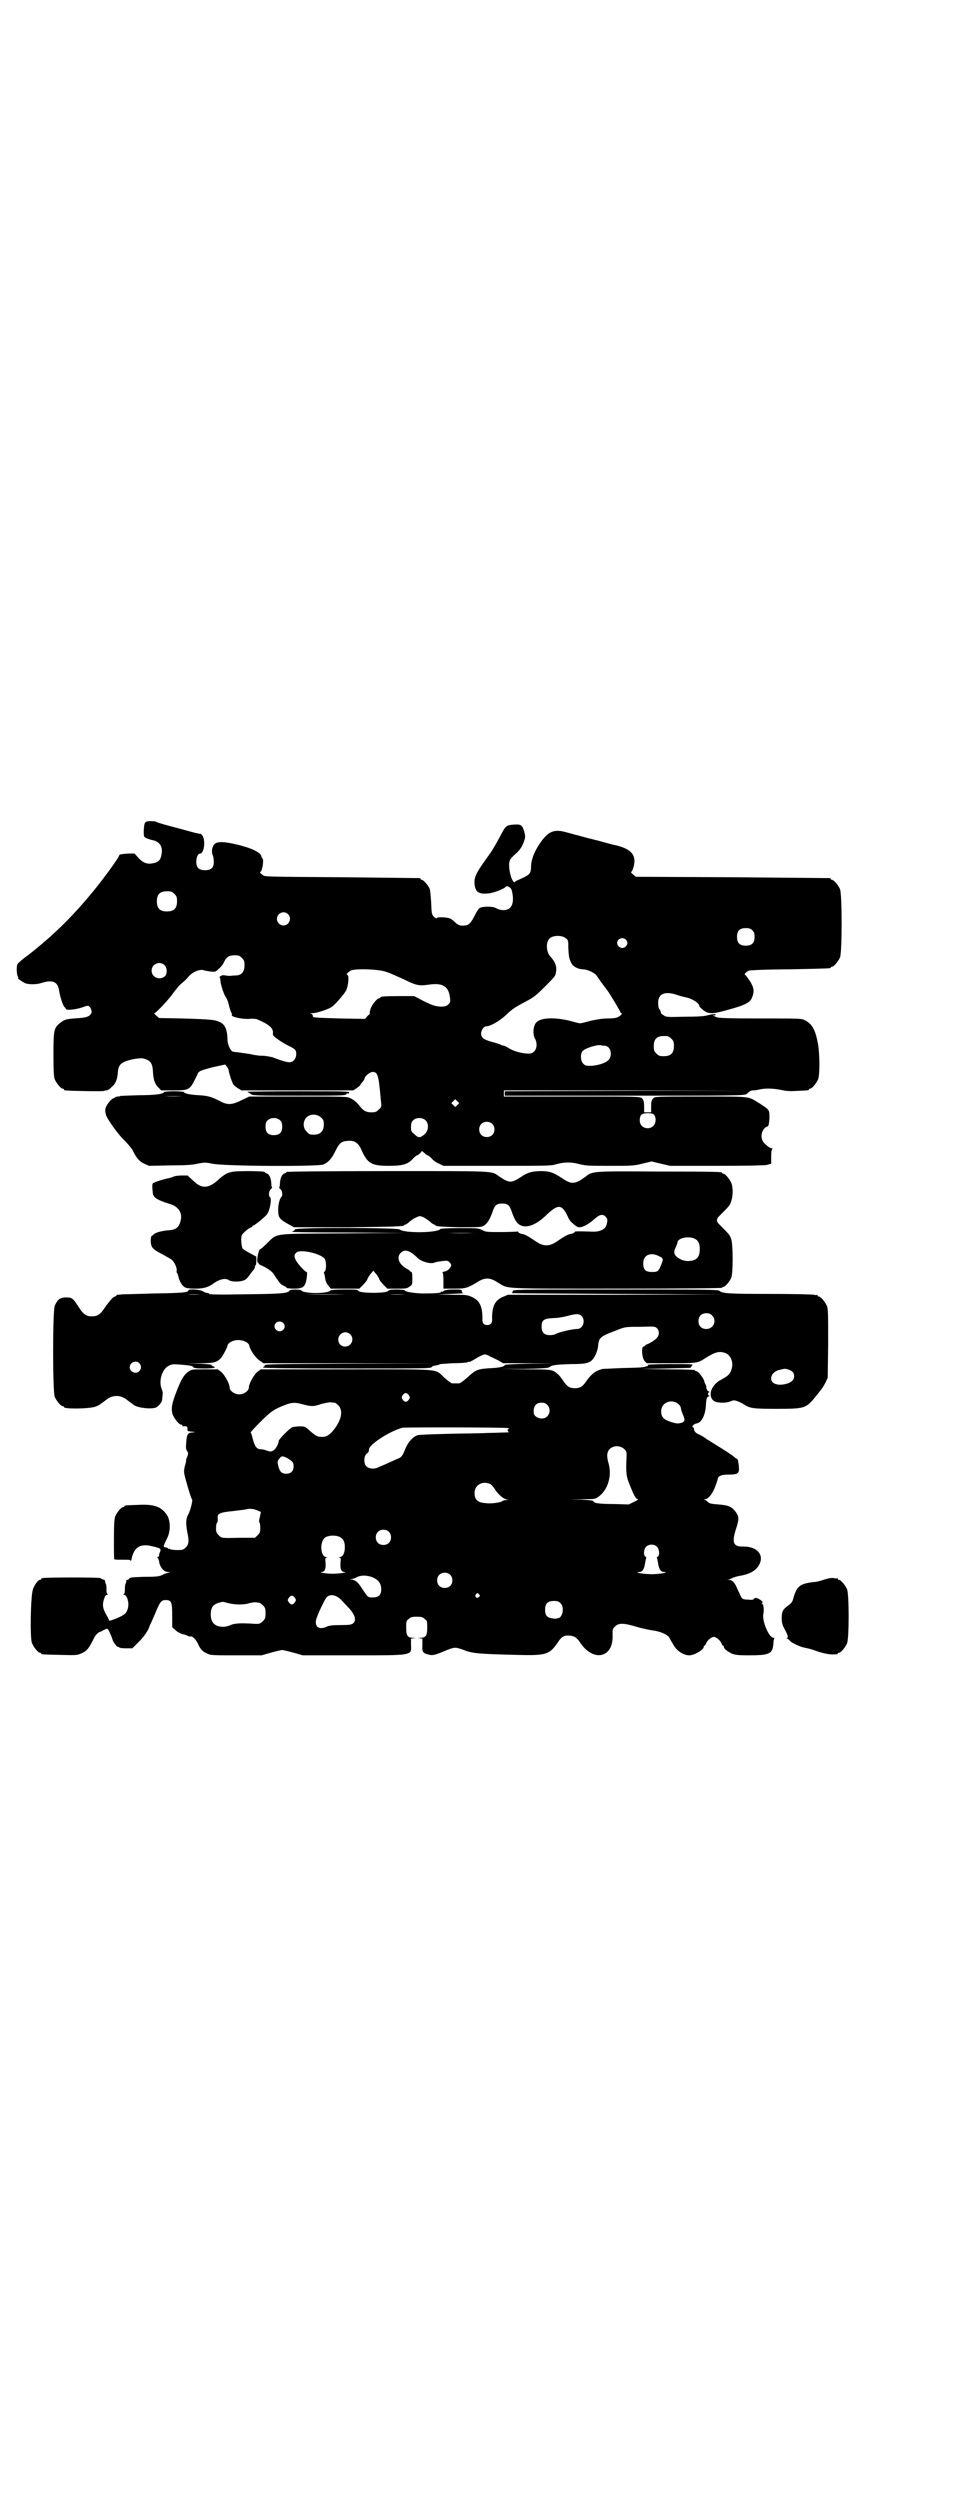 <?xml version="1.0" standalone="no"?>
<!DOCTYPE svg PUBLIC "-//W3C//DTD SVG 20010904//EN"
 "http://www.w3.org/TR/2001/REC-SVG-20010904/DTD/svg10.dtd">
<svg version="1.0" xmlns="http://www.w3.org/2000/svg"
 width="1100pt" height="2850pt" viewBox="0 0 1100 2850"
 preserveAspectRatio="xMidYMid meet">
<g transform="translate(0,2850) scale(0.5,-0.5)"
fill="#000000" stroke="none">
<path d="M333 3826 c-3 -2 -4 -5 -5 -20 0 -13 0 -14 6 -17 3 -1 8 -3 12 -4 19
-3 27 -16 22 -36 -2 -10 -7 -15 -18 -17 -13 -3 -23 0 -34 12 l-9 10 -14 0
c-15 -1 -21 -2 -21 -4 0 -5 -42 -62 -65 -89 -47 -56 -86 -94 -142 -138 -13 -9
-24 -19 -25 -21 -3 -5 -2 -26 1 -29 1 -2 1 -3 0 -3 -2 0 6 -6 15 -11 8 -4 27
-4 39 0 25 8 37 3 40 -18 2 -13 8 -32 12 -37 2 -1 3 -3 3 -4 0 -4 22 -2 37 3
14 5 14 5 18 1 2 -2 4 -7 4 -10 0 -9 -9 -14 -27 -15 -32 -2 -35 -3 -47 -13
-12 -10 -13 -17 -13 -71 0 -40 1 -50 3 -56 4 -9 14 -21 18 -21 2 0 3 -1 3 -2
0 -1 1 -2 3 -2 7 -1 89 -3 89 -1 0 0 2 1 5 1 2 0 8 3 12 8 9 7 13 17 14 34 1
13 5 19 17 24 12 5 32 8 40 7 17 -4 22 -10 23 -30 1 -18 4 -28 12 -36 l7 -7
28 0 c33 0 37 1 48 23 4 8 7 14 7 15 0 0 1 2 3 4 3 3 13 6 32 11 l28 6 4 -5
c2 -3 4 -7 4 -9 0 -4 6 -22 10 -31 2 -2 7 -7 11 -9 l8 -5 128 0 127 0 8 5 c4
3 8 6 8 7 0 0 2 4 5 7 3 3 5 7 5 8 0 5 12 15 18 15 12 0 14 -6 19 -63 2 -17 2
-17 -5 -23 -5 -5 -7 -6 -16 -6 -12 0 -18 3 -26 13 -8 10 -14 15 -22 19 -7 4
-14 4 -120 4 l-111 0 -17 -8 c-22 -11 -32 -12 -49 -3 -19 10 -29 13 -49 14
-20 1 -34 4 -34 7 0 1 -10 2 -23 2 -13 0 -23 -1 -23 -2 0 -4 -19 -7 -58 -7
-22 -1 -41 -1 -42 -2 -1 -1 -4 -1 -7 -1 -3 -1 -5 -2 -5 -2 0 -1 -1 -2 -3 -2
-4 0 -16 -15 -18 -22 -2 -8 0 -17 6 -26 9 -15 26 -38 38 -49 7 -7 14 -16 17
-20 9 -19 16 -27 27 -32 l11 -5 47 1 c34 0 53 1 64 4 16 3 18 3 33 0 25 -6
241 -7 254 -2 11 5 19 13 27 30 10 20 14 23 30 24 15 1 23 -5 30 -21 14 -31
23 -36 63 -36 32 0 44 4 55 17 4 4 8 7 9 7 1 0 4 2 7 5 l4 5 6 -5 c3 -3 6 -5
7 -5 1 0 5 -3 9 -7 3 -4 11 -10 17 -12 l10 -5 122 0 c104 0 124 0 133 3 21 6
36 6 55 1 16 -4 23 -4 70 -4 50 0 54 0 74 5 l21 5 21 -5 21 -5 106 0 c73 0
108 1 115 2 l10 3 0 16 c0 11 1 17 3 18 1 0 1 1 -1 1 -4 0 -9 3 -18 12 -11 11
-6 34 8 38 2 1 3 5 4 18 0 20 1 19 -22 34 -28 17 -16 16 -134 16 -101 0 -106
0 -109 -4 -4 -4 -5 -7 -5 -21 l0 -11 -8 0 -8 0 0 11 c0 14 -1 17 -5 21 -4 4
-9 4 -159 4 l-156 0 0 7 0 7 281 0 280 -1 -279 0 -280 -1 0 -5 0 -5 274 0
c255 0 274 0 278 4 8 7 10 8 15 8 3 0 10 1 14 2 12 3 30 3 50 -1 13 -3 23 -3
38 -2 24 1 25 1 25 3 0 1 1 2 3 2 4 0 14 12 18 21 4 10 4 55 0 80 -6 33 -13
46 -30 55 -8 4 -11 4 -102 4 -76 0 -95 1 -100 3 -4 2 -7 3 -7 4 0 1 1 1 2 0 1
-1 2 0 3 1 2 3 -8 2 -19 -1 -7 -2 -23 -3 -51 -3 -39 -1 -43 -1 -48 3 -4 2 -7
5 -7 7 0 2 -1 5 -3 7 -2 2 -3 8 -3 15 0 20 15 27 42 18 6 -2 16 -5 22 -6 14
-3 30 -13 30 -20 0 -1 4 -5 9 -9 13 -10 22 -9 61 2 36 10 46 16 50 26 6 15 5
23 -5 39 -5 7 -10 14 -11 14 -3 0 4 7 9 9 2 1 44 3 93 3 93 2 94 2 94 4 0 1 1
2 3 2 4 0 14 12 18 21 5 11 5 145 0 156 -4 9 -14 21 -18 21 -2 0 -3 1 -3 2 0
1 -1 2 -2 2 -2 0 -102 1 -223 2 l-220 1 -7 6 c-3 3 -5 5 -4 5 3 0 8 15 8 26
-1 18 -14 28 -43 35 -2 0 -13 3 -24 6 -11 3 -21 6 -23 6 -2 1 -12 3 -23 6 -11
3 -21 6 -23 6 -2 1 -10 3 -18 5 -27 8 -40 4 -57 -18 -15 -20 -24 -40 -25 -58
0 -18 -3 -20 -22 -29 -7 -3 -14 -6 -14 -7 -5 -8 -15 21 -14 40 1 10 2 11 11
20 13 11 18 18 23 32 3 9 3 11 1 20 -5 17 -7 19 -24 18 -16 -1 -19 -3 -27 -18
-7 -14 -23 -42 -27 -47 -34 -47 -37 -54 -36 -71 2 -18 10 -23 31 -21 12 1 36
10 40 15 3 4 12 -1 14 -8 7 -29 0 -45 -19 -45 -7 0 -12 2 -16 4 -7 5 -30 5
-38 1 -3 -2 -7 -8 -12 -18 -8 -16 -13 -21 -21 -22 -11 -1 -15 0 -22 6 -4 4 -9
8 -11 9 -6 4 -31 5 -32 2 -1 -2 -3 0 -7 3 -5 6 -5 8 -6 33 -1 14 -2 29 -4 32
-3 7 -14 19 -17 19 -2 0 -3 1 -3 2 0 1 -1 2 -2 2 -2 0 -82 1 -178 2 -152 1
-176 1 -179 4 -7 5 -9 8 -7 8 4 0 9 27 5 31 -1 1 -2 2 -2 3 -1 9 -16 18 -50
27 -28 7 -44 9 -54 5 -8 -4 -12 -18 -7 -29 1 -3 2 -9 2 -14 0 -13 -6 -19 -20
-19 -14 0 -20 6 -20 19 0 11 4 19 9 19 9 0 13 32 4 42 -2 2 -4 4 -4 3 -1 0 -7
1 -15 3 -7 2 -29 8 -48 13 -19 5 -36 10 -37 11 -2 2 -21 3 -24 0z m65 -164 c5
-5 6 -7 6 -17 0 -16 -7 -23 -23 -23 -16 0 -23 7 -23 23 0 16 7 23 23 23 10 0
12 -1 17 -6z m259 -46 c10 -9 3 -26 -10 -26 -8 0 -15 7 -15 15 0 13 16 20 25
11z m1060 -37 c4 -4 5 -7 5 -15 0 -14 -6 -20 -20 -20 -14 0 -20 6 -20 20 0 14
6 20 20 20 8 0 11 -1 15 -5z m-426 -18 c6 -4 6 -6 6 -22 1 -21 2 -25 7 -35 4
-8 16 -14 27 -14 10 0 28 -9 31 -15 2 -3 11 -16 24 -33 6 -8 30 -48 30 -50 0
-1 1 -2 2 -2 4 0 -2 -6 -8 -9 -4 -2 -12 -3 -23 -3 -12 0 -23 -2 -38 -5 -11 -3
-22 -6 -25 -6 -3 0 -14 3 -25 6 -34 8 -65 7 -75 -4 -7 -7 -9 -27 -3 -37 8 -15
2 -33 -12 -34 -14 -1 -37 5 -49 13 -5 3 -9 5 -11 5 -1 0 -5 1 -8 3 -3 1 -12 4
-20 6 -17 5 -23 9 -23 19 0 7 6 16 11 16 10 0 31 12 46 26 12 12 21 18 40 28
23 12 27 15 49 37 23 23 24 24 25 34 2 12 -2 22 -12 33 -11 11 -12 35 -2 43 8
7 28 7 36 0z m137 -3 c5 -5 5 -11 0 -16 -10 -10 -27 5 -16 16 4 4 12 4 16 0z
m-876 -42 c5 -5 6 -7 6 -17 0 -15 -7 -23 -21 -23 -6 0 -12 -1 -14 -1 -2 0 -6
1 -9 1 -3 1 -6 1 -10 -1 -3 -2 -4 -3 -3 -3 1 0 2 -4 2 -8 1 -10 7 -29 12 -37
3 -4 6 -12 7 -17 1 -6 4 -14 5 -17 2 -3 3 -6 2 -7 -3 -4 23 -10 40 -9 7 1 16
0 18 -1 28 -12 36 -20 36 -30 -1 -7 1 -8 9 -14 5 -4 16 -11 24 -15 9 -4 17 -9
18 -11 4 -7 2 -18 -3 -23 -6 -7 -14 -6 -34 1 -9 3 -16 6 -16 6 0 0 -3 0 -6 1
-4 1 -12 2 -18 2 -7 0 -19 2 -27 4 -8 1 -21 3 -28 4 -13 1 -13 1 -18 10 -3 6
-5 13 -5 23 -1 20 -6 31 -18 36 -11 5 -18 6 -86 8 l-52 1 -7 6 c-3 3 -5 5 -4
5 4 0 35 33 44 47 5 6 11 14 15 18 13 11 14 12 19 18 9 11 26 18 35 15 2 -1 9
-2 15 -3 11 -1 12 -1 19 6 4 3 10 10 12 15 6 13 12 16 25 16 9 0 11 -1 16 -6z
m-177 -16 c7 -6 7 -21 1 -26 -12 -10 -30 -2 -30 13 0 15 18 23 29 13z m507
-16 c7 -2 24 -10 38 -16 30 -15 36 -16 58 -13 33 5 46 -4 49 -30 1 -9 1 -10
-4 -15 -4 -4 -7 -5 -18 -5 -12 1 -16 2 -37 12 l-23 12 -33 0 c-34 0 -44 -1
-44 -3 0 -1 -1 -2 -3 -2 -4 0 -15 -13 -19 -23 -2 -6 -3 -11 -2 -11 1 0 -1 -3
-5 -6 l-6 -7 -57 1 c-65 2 -62 2 -62 6 0 2 -2 4 -4 5 -4 0 -3 1 2 1 11 0 38 9
46 15 8 6 28 29 32 37 5 10 7 34 3 35 -3 1 -2 4 7 10 8 5 64 4 82 -3z m650
-152 c5 -5 6 -7 6 -17 0 -16 -7 -23 -23 -23 -10 0 -12 1 -17 6 -5 5 -6 7 -6
17 0 16 7 23 23 23 10 0 12 -1 17 -6z m-153 -16 c13 0 19 -17 12 -30 -5 -8
-21 -14 -40 -16 -14 0 -15 0 -20 5 -6 6 -7 21 -2 28 5 7 34 16 43 14 1 -1 5
-1 7 -1z m-963 -115 c-11 -1 -29 -1 -40 0 -10 0 -1 0 21 0 22 0 31 0 19 0z
m628 -20 l-5 -5 -4 4 -5 5 4 4 5 5 4 -4 5 -5 -4 -4z m449 -23 c5 -7 4 -19 -2
-25 -11 -11 -31 -4 -31 12 0 13 4 17 18 17 10 0 12 -1 15 -4z m-760 -6 c5 -5
6 -7 6 -16 0 -15 -8 -23 -23 -23 -9 0 -11 1 -16 7 -9 8 -9 23 -1 32 9 9 24 9
34 0z m-93 -7 c3 -3 4 -7 4 -14 0 -13 -6 -19 -19 -19 -13 0 -19 6 -19 19 0 7
1 11 4 14 7 8 23 8 30 0z m332 0 c7 -8 6 -22 -2 -30 -11 -10 -15 -10 -24 -1
-8 6 -8 8 -8 17 0 7 1 11 4 14 7 8 23 8 30 0z m151 -7 c7 -6 7 -19 1 -25 -6
-7 -19 -7 -25 -1 -7 6 -7 19 -1 25 6 7 19 7 25 1z"/>
<path d="M564 3211 c2 -1 5 -3 8 -5 4 -4 10 -4 110 -4 91 0 106 0 108 3 1 2 3
3 4 2 1 -1 2 0 3 2 1 3 -13 3 -118 3 -65 0 -117 -1 -115 -1z"/>
<path d="M521 3026 c-6 -2 -16 -9 -24 -17 -22 -19 -37 -20 -57 0 l-12 11 -13
0 c-7 0 -16 -1 -20 -3 -4 -2 -10 -3 -14 -4 -5 -1 -20 -5 -31 -10 -3 -1 -3 -9
-1 -25 2 -9 12 -15 39 -23 20 -6 29 -21 24 -39 -4 -15 -11 -20 -28 -21 -14 -1
-29 -5 -33 -9 -2 -2 -4 -4 -5 -4 -1 0 -2 -5 -2 -12 1 -15 4 -18 29 -31 9 -5
18 -10 20 -12 6 -6 12 -20 10 -25 0 -2 0 -4 1 -4 1 -1 2 -4 3 -8 2 -10 8 -21
15 -25 4 -2 10 -3 24 -3 18 0 29 3 40 11 15 11 29 14 37 8 5 -3 20 -4 31 -1 6
2 9 4 14 11 4 5 8 11 10 13 2 2 4 6 4 8 0 2 1 4 2 4 0 0 1 4 1 10 l0 9 -13 7
c-8 4 -16 9 -18 11 -3 4 -5 24 -2 31 2 5 18 18 22 18 1 0 2 1 2 2 0 1 1 2 2 2
3 0 25 18 31 25 7 9 12 37 7 40 -4 2 -2 15 2 18 2 1 3 3 3 4 -1 0 -2 5 -2 11
-1 12 -5 19 -11 21 -2 1 -4 2 -4 3 0 1 -16 2 -36 2 -32 0 -38 -1 -47 -4z"/>
<path d="M654 3028 c0 -1 -2 -2 -4 -3 -6 -2 -10 -9 -11 -21 0 -6 -1 -11 -2
-11 0 -1 1 -3 3 -4 4 -3 6 -15 2 -18 -4 -4 -8 -20 -7 -32 0 -15 3 -19 25 -31
l11 -6 125 0 c98 1 125 2 126 4 0 1 2 2 3 2 1 0 6 3 10 7 5 4 11 8 16 10 7 3
7 3 15 0 4 -2 10 -6 15 -10 4 -4 9 -7 10 -7 1 0 3 -1 3 -2 1 -2 14 -3 53 -4
50 0 51 0 58 4 8 6 13 14 19 31 5 15 9 19 22 19 13 0 17 -4 22 -19 6 -17 11
-26 19 -30 14 -8 36 0 58 21 29 28 37 27 51 -2 2 -6 7 -12 11 -15 3 -3 7 -6 9
-7 6 -6 23 1 41 17 11 10 19 12 25 5 5 -5 5 -8 2 -19 -3 -10 -15 -16 -34 -15
-31 1 -39 1 -39 -1 1 -1 -3 -3 -7 -4 -7 -1 -12 -3 -34 -18 -16 -11 -30 -11
-46 0 -22 15 -27 17 -34 18 -4 1 -8 3 -7 4 0 1 -1 2 -3 1 -2 0 -18 -1 -37 -1
-31 0 -35 0 -43 5 -9 4 -12 4 -52 4 -27 0 -42 -1 -43 -2 -6 -9 -83 -10 -93 -1
-5 4 -237 5 -239 0 0 -2 -4 -4 -7 -5 -5 -1 38 -2 126 -2 l133 -1 -142 -1
c-164 -1 -149 1 -174 -23 -7 -7 -14 -13 -15 -13 -3 0 -6 -14 -7 -23 0 -5 1 -8
1 -8 1 1 2 0 2 -1 0 -1 2 -3 4 -4 15 -6 28 -15 32 -23 3 -4 5 -8 6 -9 1 -1 3
-4 5 -7 2 -3 6 -7 10 -8 4 -2 7 -4 7 -5 0 -1 7 -2 17 -2 21 0 26 4 29 25 1 7
1 13 0 13 -4 0 -21 19 -25 27 -4 9 -4 12 1 17 9 9 56 -2 65 -14 4 -6 4 -25 0
-29 -2 -1 -2 -3 -2 -3 1 -1 1 -3 2 -5 0 -2 1 -8 2 -12 1 -4 4 -10 7 -13 l5 -6
32 0 33 0 8 8 c5 5 10 11 11 15 2 4 5 9 8 12 l5 6 5 -6 c3 -3 6 -8 8 -12 1 -4
6 -10 11 -15 l8 -8 22 0 c20 0 23 0 29 5 6 4 6 4 6 19 0 10 -1 14 -2 14 -2 0
-3 1 -3 2 0 0 -3 3 -7 5 -19 10 -25 27 -14 37 9 9 21 5 39 -13 9 -8 31 -14 39
-9 3 1 10 2 17 3 11 1 12 1 16 -3 5 -6 5 -7 0 -14 -3 -4 -7 -6 -12 -7 -4 -1
-6 -2 -4 -2 1 -1 2 -7 2 -19 l0 -18 24 0 c26 0 30 1 52 14 18 12 30 12 48 0
26 -15 1 -14 270 -14 160 0 242 1 242 2 0 1 1 2 3 2 4 0 14 12 18 21 4 11 4
73 0 87 -3 10 -5 12 -26 33 -9 8 -9 14 0 22 21 21 23 23 26 33 4 12 4 31 0 41
-4 9 -14 21 -18 21 -2 0 -3 1 -3 2 0 2 -2 3 -145 3 -152 1 -151 1 -167 -12
-24 -17 -31 -18 -52 -4 -21 14 -30 17 -49 17 -19 0 -31 -3 -44 -12 -24 -16
-28 -16 -52 0 -18 13 -6 12 -256 12 -137 0 -229 -1 -229 -2z m427 -139 c-16
-1 -42 -1 -58 0 -17 0 -4 0 28 0 32 0 45 0 30 0z m506 -14 c7 -4 10 -11 10
-23 0 -19 -8 -27 -27 -27 -8 0 -13 2 -19 5 -13 8 -15 14 -9 26 2 5 4 9 4 11 0
11 28 16 41 8z m-83 -39 c9 -4 10 -7 7 -14 -8 -21 -9 -22 -23 -22 -15 0 -20 5
-20 20 0 19 17 26 36 16z"/>
<path d="M430 2758 c0 -5 -17 -6 -79 -7 -35 -1 -68 -2 -73 -2 -5 -1 -9 -1 -10
-1 0 1 -1 0 -2 -1 0 -1 -3 -3 -6 -4 -4 -2 -10 -10 -18 -20 -12 -19 -18 -24
-31 -24 -13 -1 -21 4 -32 22 -13 20 -15 21 -29 21 -13 0 -19 -5 -25 -19 -5
-11 -5 -197 0 -208 4 -9 14 -21 18 -21 2 0 3 -1 3 -2 0 -5 59 -4 72 1 5 2 9 4
10 5 1 0 2 2 4 3 2 1 7 5 11 8 14 11 32 11 46 0 4 -3 9 -7 11 -8 2 -1 3 -3 4
-3 5 -6 31 -11 49 -8 6 1 17 12 17 19 0 2 1 7 1 11 1 3 0 9 -2 13 -7 18 0 43
14 52 9 5 10 5 27 4 23 -2 30 -3 31 -6 1 -2 6 -3 25 -3 22 0 30 2 20 5 -2 1
-4 2 -3 3 1 1 -11 2 -27 3 l-29 0 30 1 c33 0 39 2 49 14 4 6 13 22 13 26 1 5
8 10 17 12 14 3 31 -3 33 -12 2 -11 15 -29 25 -35 l7 -5 197 0 197 -1 -195 0
c-172 -1 -196 -1 -196 -4 0 -2 -1 -3 -2 -3 -1 0 -2 -1 -1 -2 1 -1 67 -2 191
-2 171 0 191 0 193 3 1 2 6 4 11 4 4 1 8 2 8 3 0 0 13 1 29 2 16 0 31 1 33 2
2 1 4 2 4 1 0 -1 4 1 8 3 20 12 25 14 29 14 2 0 8 -2 12 -5 5 -2 13 -6 19 -9
l10 -6 58 0 59 -1 -56 0 c-37 -1 -57 -2 -57 -3 0 -3 -9 -6 -27 -7 -36 -2 -38
-3 -59 -22 -8 -7 -16 -13 -18 -13 -2 0 -6 0 -8 0 -2 0 -6 0 -8 0 -2 0 -10 6
-18 13 -23 21 1 19 -222 19 l-197 0 -8 -6 c-8 -7 -19 -27 -19 -35 0 -8 -11
-16 -22 -16 -11 0 -22 8 -22 16 0 8 -11 28 -19 35 l-8 6 -30 0 c-29 0 -30 0
-38 -6 -9 -6 -16 -18 -26 -44 -11 -28 -13 -40 -9 -53 4 -10 15 -23 19 -23 2 0
3 -1 3 -2 0 -1 1 -2 2 -2 7 1 10 0 10 -5 -1 -6 0 -6 9 -7 10 -1 10 -1 2 -2
-10 0 -13 -4 -14 -23 -1 -11 -1 -15 2 -19 3 -5 3 -6 0 -14 -2 -4 -3 -8 -2 -8
0 0 -1 -4 -2 -9 -2 -5 -3 -13 -3 -17 0 -7 16 -61 18 -62 3 -1 -4 -27 -8 -34
-6 -10 -6 -22 -3 -39 5 -22 4 -30 -3 -37 -5 -5 -7 -6 -19 -6 -8 0 -15 1 -17 2
-1 2 -2 2 -2 1 0 -1 -1 -1 -2 0 -1 2 -4 3 -6 3 -6 1 -6 2 3 20 9 17 8 42 0 54
-13 19 -29 25 -66 23 -30 -1 -31 -1 -31 -3 0 -1 -1 -2 -3 -2 -4 0 -14 -12 -18
-21 -2 -6 -3 -16 -3 -52 0 -25 0 -46 1 -46 0 -1 9 -1 19 -1 16 0 18 0 18 -3 0
-2 2 2 3 8 6 24 20 32 45 26 22 -5 22 -6 19 -14 -2 -3 -2 -7 -2 -8 1 0 0 -2
-2 -2 -2 -1 -3 -2 -1 -3 1 -1 2 -4 3 -7 1 -13 11 -25 20 -25 l6 0 -6 -2 c-3
-1 -8 -2 -11 -4 -8 -4 -12 -5 -44 -5 -25 -1 -31 -1 -33 -4 -1 -2 -3 -3 -5 -3
-1 0 -2 -1 -2 -1 1 -1 0 -4 -1 -7 -2 -3 -2 -9 -2 -15 0 -6 -1 -9 -3 -10 -2 0
-1 -1 1 -1 7 0 12 -18 9 -30 -3 -12 -7 -15 -22 -22 -11 -5 -24 -9 -21 -6 0 0
-2 5 -5 10 -9 15 -11 24 -7 37 3 9 4 11 8 11 2 0 3 1 1 1 -2 1 -3 4 -3 10 0 6
0 12 -2 15 -1 3 -2 6 -1 6 0 1 -2 2 -5 3 -3 1 -5 2 -5 3 0 2 -127 2 -133 0 -2
0 -3 -1 -3 -2 0 -1 -1 -2 -3 -2 -4 0 -13 -12 -16 -22 -5 -15 -7 -111 -2 -122
4 -10 14 -22 18 -22 2 0 3 -1 3 -2 0 -2 1 -2 43 -3 38 -1 39 -1 50 4 11 5 15
10 25 29 5 12 12 19 18 20 2 1 3 1 4 2 1 1 3 2 6 3 5 3 6 2 10 -6 2 -5 6 -13
7 -18 4 -9 11 -17 13 -16 1 1 2 0 2 -1 0 -1 6 -2 15 -2 l15 0 14 14 c11 10 24
29 25 36 0 1 3 6 6 13 3 7 6 14 7 16 11 27 14 31 24 31 13 0 15 -4 15 -35 l0
-27 8 -7 c4 -4 12 -8 17 -9 5 -1 10 -3 11 -4 1 -1 4 -1 6 -1 5 1 12 -7 17 -17
5 -12 11 -18 21 -22 7 -4 14 -4 66 -4 l58 0 21 6 c11 3 23 6 26 6 3 0 15 -3
26 -6 l21 -6 114 0 c139 0 134 -1 133 24 l0 14 6 1 c7 0 6 0 -1 1 -13 0 -16 5
-16 23 0 14 0 16 6 20 4 4 7 5 18 5 11 0 14 -1 18 -5 6 -4 6 -6 6 -20 0 -18
-3 -23 -16 -23 -7 -1 -8 -1 -1 -1 l6 -1 0 -14 c-1 -16 1 -19 13 -22 10 -3 15
-2 43 10 18 7 19 7 39 0 19 -8 38 -9 120 -11 67 -2 75 1 93 27 9 14 15 18 27
17 12 -1 17 -4 25 -16 16 -24 38 -34 55 -26 13 7 20 21 19 44 0 12 0 14 6 19
8 8 19 8 49 -1 13 -4 29 -7 35 -8 18 -2 34 -9 39 -16 2 -4 7 -12 11 -19 8 -13
23 -22 35 -22 12 0 33 13 33 19 0 2 1 3 2 3 1 0 2 2 3 4 2 7 12 16 18 16 6 0
16 -9 18 -16 1 -2 2 -4 3 -4 1 0 2 -1 2 -3 0 -4 8 -10 18 -15 8 -3 13 -4 38
-4 48 0 55 3 57 26 0 5 1 11 2 12 1 1 0 2 -2 2 -10 0 -26 38 -23 54 2 9 1 22
-3 24 -1 1 -1 2 1 2 3 0 -3 6 -9 9 -4 3 -11 2 -11 -1 0 -1 -5 -2 -12 -1 -10 0
-13 1 -16 5 -1 3 -3 5 -3 6 0 1 -3 6 -6 13 -6 15 -12 21 -19 21 l-5 1 5 0 c3
1 7 3 9 4 2 1 9 3 14 4 26 4 42 14 48 31 7 21 -11 37 -41 36 -20 0 -24 9 -15
38 8 24 8 30 0 41 -9 12 -16 15 -39 17 -16 1 -21 2 -25 6 -2 2 -5 4 -7 5 -2 0
-2 1 1 1 7 0 17 12 23 28 3 8 6 17 6 18 0 6 8 10 22 10 25 0 28 2 26 21 -1 8
-2 14 -4 15 -1 0 -4 2 -6 4 -3 3 -18 13 -44 29 -7 4 -15 10 -18 11 -6 5 -13 9
-22 13 -5 3 -7 6 -8 9 0 3 -1 6 -3 6 -3 2 3 8 10 9 10 2 19 19 20 41 1 16 2
19 6 20 2 1 3 2 2 2 -4 0 -4 8 0 8 1 0 0 1 -2 2 -3 1 -4 4 -5 8 0 4 -1 7 -2 8
-1 1 -2 4 -3 8 -2 7 -14 22 -18 22 -2 0 -3 1 -3 2 0 1 -22 2 -62 2 l-63 1 59
1 c32 1 58 1 57 2 -1 0 0 2 2 4 4 4 3 4 -50 4 -32 0 -53 -1 -51 -2 2 -1 2 -2
-2 -3 -9 -3 -15 -3 -56 -4 -23 -1 -43 -2 -45 -2 -1 0 -5 -2 -9 -3 -9 -3 -19
-12 -28 -25 -8 -12 -14 -16 -26 -16 -12 0 -18 4 -26 16 -4 6 -9 13 -13 16 -12
11 -14 11 -75 11 l-57 1 55 0 c44 1 55 2 58 4 5 5 17 6 50 7 39 0 46 3 55 21
3 6 6 16 6 21 2 19 5 21 42 35 20 8 20 8 54 8 32 1 34 1 38 -3 6 -6 6 -15 1
-21 -3 -5 -17 -14 -24 -16 -2 -1 -4 -2 -4 -3 0 -1 -2 -2 -3 -2 -6 0 -4 -26 2
-33 l5 -5 56 0 c61 0 60 0 80 13 21 13 30 15 44 10 12 -5 18 -21 14 -35 -3
-11 -6 -15 -18 -22 -5 -3 -10 -6 -11 -6 -9 -7 -11 -10 -15 -16 -7 -12 -5 -26
5 -31 8 -4 27 -4 36 0 7 3 9 3 17 0 5 -2 11 -5 14 -7 13 -9 22 -10 74 -10 63
0 67 1 87 25 18 22 19 24 25 35 l5 11 1 78 c0 68 0 79 -3 86 -4 9 -14 21 -18
21 -2 0 -3 1 -3 2 0 2 -1 2 -1 2 -1 -1 -4 -1 -7 0 -4 1 -49 2 -101 2 -93 0
-109 1 -115 7 -3 3 -36 3 -238 3 -233 0 -234 0 -234 -4 0 -2 -1 -4 -3 -4 -2
-1 106 -1 241 -2 l245 -1 -247 -1 -247 0 -12 -5 c-18 -8 -24 -22 -24 -49 1
-10 -3 -15 -11 -15 -8 0 -12 5 -11 15 0 27 -6 41 -24 49 -11 5 -14 5 -46 5
l-34 1 32 1 c18 1 30 1 29 2 -3 0 -4 2 -4 4 0 4 -1 4 -18 4 -13 0 -20 -1 -23
-3 -2 -2 -4 -2 -5 -2 -1 1 -2 0 -2 -1 0 -2 -15 -3 -43 -3 -21 1 -39 4 -39 7 0
1 -8 2 -18 2 -15 0 -18 -1 -20 -3 -3 -6 -65 -6 -68 0 -2 3 -5 3 -33 3 -17 0
-31 -1 -31 -2 0 -3 -15 -6 -33 -6 -18 0 -33 3 -33 6 0 2 -25 3 -27 0 -4 -7
-16 -8 -116 -9 -44 -1 -69 0 -68 1 1 1 -1 2 -3 2 -3 0 -8 2 -11 4 -6 4 -33 6
-33 2z m27 -9 c-8 -1 -22 -1 -29 0 -8 0 -2 0 14 0 16 0 22 0 15 0z m331 0
c-25 -1 -67 -1 -92 0 -26 0 -6 0 45 0 51 0 72 0 47 0z m136 0 c-10 -1 -26 -1
-35 0 -10 0 -2 0 17 0 19 0 27 0 18 0z m701 -48 c12 -12 3 -31 -13 -31 -11 0
-18 7 -18 18 0 11 7 18 18 18 6 0 9 -1 13 -5z m-298 -1 c10 -10 4 -30 -10 -30
-12 0 -45 -8 -50 -12 -2 -1 -7 -2 -12 -2 -13 0 -19 6 -19 19 0 15 4 19 28 20
10 0 25 3 32 5 18 5 26 5 31 0z m-681 -16 c5 -5 5 -11 0 -16 -10 -10 -27 5
-16 16 4 4 12 4 16 0z m153 -26 c11 -10 3 -28 -11 -28 -9 0 -16 6 -16 16 0 14
17 22 27 12z m-481 -66 c5 -6 5 -12 0 -18 -7 -8 -22 -2 -22 9 0 11 15 17 22 9z
m1490 -19 c6 -5 6 -16 -1 -22 -7 -6 -24 -10 -35 -7 -20 5 -14 29 8 33 4 1 8 2
9 2 5 1 14 -2 19 -6z m-875 -54 c3 -5 3 -5 0 -10 -2 -3 -5 -5 -7 -5 -2 0 -5 2
-7 5 -3 5 -3 5 0 10 2 3 5 5 7 5 2 0 5 -2 7 -5z m615 -20 c4 -3 6 -8 6 -10 0
-2 2 -8 4 -13 7 -15 5 -19 -8 -21 -7 -2 -31 6 -36 12 -7 7 -7 23 1 31 9 9 24
9 33 1z m-784 3 c1 0 5 -3 8 -6 11 -11 8 -31 -8 -53 -11 -14 -18 -19 -29 -19
-11 0 -14 2 -28 14 -11 10 -12 10 -23 10 -6 0 -14 -1 -17 -2 -6 -2 -31 -28
-31 -31 0 -7 -7 -19 -12 -22 -6 -3 -7 -3 -16 0 -5 2 -11 3 -14 3 -8 0 -13 7
-17 23 -2 8 -4 15 -5 15 -1 0 9 11 22 24 24 24 31 29 57 39 16 6 23 6 41 1 19
-5 24 -5 41 1 8 2 18 4 21 4 4 -1 8 -1 10 -1z m485 -5 c7 -7 7 -19 0 -26 -9
-10 -30 -4 -31 8 -1 15 5 23 18 23 6 0 9 -1 13 -5z m-89 -53 c2 -1 2 -2 1 -2
-4 0 -3 -6 1 -7 1 0 -3 -1 -11 -1 -8 0 -26 -1 -40 -1 -14 -1 -54 -1 -88 -2
-40 -1 -64 -2 -70 -3 -11 -4 -21 -15 -28 -31 -6 -16 -9 -20 -18 -23 -5 -2 -26
-12 -43 -19 -9 -5 -22 -4 -28 2 -6 6 -6 22 0 28 5 4 6 5 6 10 0 12 49 43 77
50 8 1 238 1 241 -1z m265 -48 c5 -5 5 -7 5 -15 -2 -38 -1 -47 7 -66 9 -23 14
-33 19 -33 2 0 -2 -3 -9 -6 l-12 -6 -35 1 c-33 0 -46 2 -46 7 0 1 -12 2 -26 3
l-27 0 28 1 c27 0 29 0 36 5 22 15 32 48 24 76 -5 17 -4 26 2 33 9 9 24 9 34
0z m-770 -20 c13 -8 15 -10 15 -19 0 -11 -6 -17 -17 -17 -10 0 -15 5 -18 18
-2 9 -2 11 2 16 5 7 8 7 18 2z m465 -60 c2 -2 8 -8 11 -14 9 -12 18 -19 26
-21 6 0 5 0 -1 -1 -4 0 -8 -1 -9 -2 -2 -3 -25 -7 -38 -5 -19 1 -26 8 -26 23 0
19 19 29 37 20z m-534 -59 c5 -2 9 -4 9 -4 1 0 -1 -5 -2 -12 -2 -6 -2 -11 -1
-12 1 -1 2 -6 2 -12 0 -10 -1 -12 -6 -17 l-6 -6 -34 0 c-44 -1 -42 -1 -49 6
-5 5 -6 7 -6 16 0 6 1 11 2 12 2 1 2 6 2 10 -2 11 4 14 36 17 14 2 27 3 29 4
7 2 17 1 24 -2z m301 -49 c7 -6 7 -19 1 -25 -6 -7 -19 -7 -25 -1 -7 6 -7 19
-1 25 6 7 19 7 25 1z m-110 -13 c7 -4 10 -11 10 -23 0 -13 -5 -22 -12 -22 -3
0 -3 -1 0 -1 3 -1 3 -3 2 -12 -1 -14 2 -21 9 -21 9 -1 -14 -4 -26 -4 -12 0
-35 3 -26 4 7 0 10 7 9 21 -1 9 -1 11 2 12 3 0 3 1 0 1 -13 0 -16 31 -5 43 7
7 27 8 37 2z m722 -21 c6 -6 7 -21 2 -23 -2 -1 -2 -2 -2 -3 1 -1 2 -7 3 -13 2
-13 6 -19 14 -19 13 -1 -12 -5 -29 -5 -17 0 -42 4 -29 5 8 0 12 6 14 19 1 6 2
12 3 13 0 1 0 2 -2 3 -5 2 -4 17 1 22 6 7 19 7 25 1z m-472 -64 c7 -6 7 -19 1
-25 -6 -7 -19 -7 -25 -1 -7 6 -7 19 -1 25 6 7 19 7 25 1z m-177 -6 c14 -6 20
-14 20 -28 0 -12 -6 -18 -19 -18 -12 0 -11 0 -24 19 -10 16 -15 20 -25 22 -5
0 -5 0 0 1 3 0 9 2 12 4 9 5 23 5 36 0z m243 -39 c3 -3 3 -3 0 -6 -4 -5 -11 1
-7 6 4 4 4 4 7 0z m-313 -14 c5 -5 12 -13 16 -17 14 -15 18 -28 10 -35 -4 -3
-8 -4 -29 -4 -18 0 -26 -1 -32 -4 -16 -7 -26 -1 -24 14 1 9 21 51 25 54 9 8
23 4 34 -8z m-107 6 c3 -5 3 -5 0 -10 -2 -3 -5 -5 -7 -5 -2 0 -5 2 -7 5 -3 5
-3 5 0 10 2 3 5 5 7 5 2 0 5 -2 7 -5z m606 -12 c7 -6 7 -22 1 -30 -2 -3 -5 -5
-6 -4 -1 1 -2 0 -2 -1 0 0 -5 -1 -10 0 -14 2 -18 7 -18 20 0 14 6 20 20 20 8
0 11 -1 15 -5z m-758 0 c15 -4 38 -4 48 0 5 1 10 2 13 2 3 0 7 -1 9 -1 2 0 6
-3 9 -6 5 -5 6 -7 6 -18 0 -11 -1 -13 -6 -18 -6 -6 -8 -7 -22 -6 -29 2 -45 1
-54 -4 -3 -1 -9 -3 -14 -3 -19 0 -29 9 -29 28 0 18 6 25 27 29 1 0 6 -1 13 -3z"/>
<path d="M1882 2099 c-8 -3 -20 -6 -26 -6 -31 -4 -38 -9 -46 -39 -2 -7 -5 -10
-12 -15 -11 -8 -14 -13 -14 -28 0 -10 1 -15 7 -26 8 -15 8 -18 5 -20 -2 0 -2
-1 0 -1 2 0 4 -2 6 -4 3 -5 24 -15 36 -17 5 -1 14 -3 19 -5 16 -6 33 -10 42
-10 12 0 13 1 13 2 0 1 1 2 3 2 4 0 14 12 18 21 5 11 5 113 0 124 -4 9 -14 21
-18 21 -2 0 -3 1 -3 2 0 2 0 2 -1 2 -1 -1 -4 -1 -8 0 -4 1 -11 0 -21 -3z"/>
</g>
</svg>
